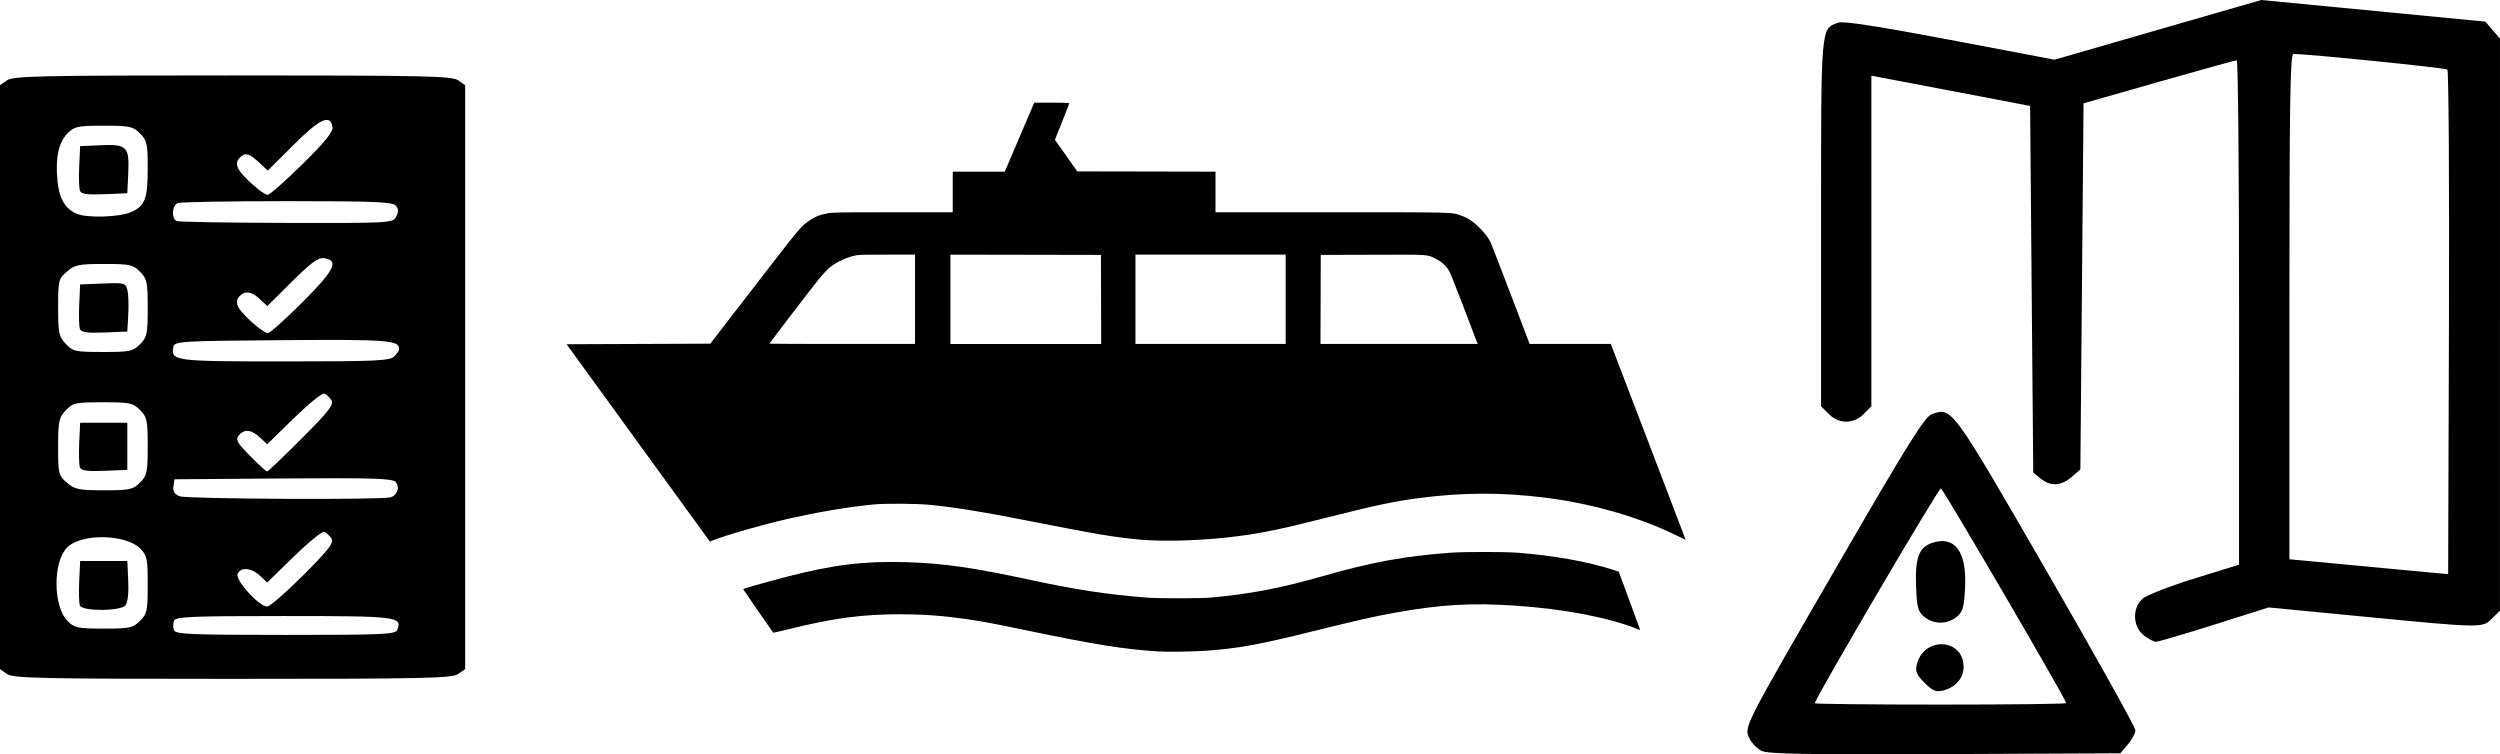 <?xml version="1.0" encoding="UTF-8" standalone="no"?>
<!-- Created with Inkscape (http://www.inkscape.org/) -->

<svg
   width="400.36"
   height="120.798"
   viewBox="0 0 105.929 31.961"
   version="1.1"
   id="svg1"
   xml:space="preserve"
   inkscape:version="1.3 (0e150ed6c4, 2023-07-21)"
   sodipodi:docname="varsel.svg"
   xmlns:inkscape="http://www.inkscape.org/namespaces/inkscape"
   xmlns:sodipodi="http://sodipodi.sourceforge.net/DTD/sodipodi-0.dtd"
   xmlns="http://www.w3.org/2000/svg"
   xmlns:svg="http://www.w3.org/2000/svg"><sodipodi:namedview
     id="namedview1"
     pagecolor="#ffffff"
     bordercolor="#000000"
     borderopacity="0.25"
     inkscape:showpageshadow="2"
     inkscape:pageopacity="0.0"
     inkscape:pagecheckerboard="0"
     inkscape:deskcolor="#d1d1d1"
     inkscape:document-units="mm"
     inkscape:zoom="3.464605"
     inkscape:cx="184.43661"
     inkscape:cy="95.104637"
     inkscape:window-width="2736"
     inkscape:window-height="1714"
     inkscape:window-x="-12"
     inkscape:window-y="-12"
     inkscape:window-maximized="1"
     inkscape:current-layer="layer1" /><defs
     id="defs1" /><g
     inkscape:label="Layer 1"
     inkscape:groupmode="layer"
     id="layer1"><path
       style="fill:#000000;stroke-width:0.503"
       d="M 0.296,28.558 0,28.351 V 15.981 3.61 L 0.296,3.403 C 0.557,3.22 1.687,3.196 9.855,3.196 c 8.168,0 9.298,0.025 9.559,0.207 l 0.296,0.207 v 12.37 12.37 l -0.296,0.207 c -0.261,0.183 -1.391,0.207 -9.559,0.207 -8.168,0 -9.298,-0.025 -9.559,-0.207 z m 16.539,-1.874 c 0.214,-0.557 0.007,-0.582 -4.803,-0.582 -3.95,0 -4.593,0.028 -4.659,0.2 -0.042,0.11 -0.042,0.29 0,0.4 0.066,0.172 0.716,0.2 4.728,0.2 4.173,0 4.66,-0.022 4.734,-0.217 z M 5.932,26.308 c 0.299,-0.299 0.327,-0.43 0.327,-1.538 0,-1.099 -0.029,-1.24 -0.318,-1.529 -0.616,-0.616 -2.496,-0.645 -3.094,-0.047 -0.613,0.613 -0.602,2.502 0.019,3.123 0.289,0.289 0.43,0.318 1.529,0.318 1.108,0 1.238,-0.028 1.538,-0.327 z m -2.547,-0.653 c -0.038,-0.099 -0.051,-0.564 -0.029,-1.032 l 0.04,-0.852 H 4.395 5.394 l 0.04,0.844 c 0.024,0.508 -0.022,0.919 -0.116,1.032 -0.213,0.257 -1.834,0.263 -1.932,0.008 z m 9.468,-1.286 c 1.105,-1.109 1.304,-1.371 1.187,-1.557 -0.078,-0.123 -0.214,-0.248 -0.302,-0.278 -0.088,-0.029 -0.668,0.442 -1.289,1.048 l -1.128,1.101 -0.308,-0.29 c -0.367,-0.345 -0.828,-0.377 -0.948,-0.067 -0.1,0.26 0.916,1.375 1.253,1.375 0.114,0 0.805,-0.6 1.536,-1.333 z m 3.685,-3.296 c 0.298,-0.078 0.417,-0.421 0.227,-0.65 -0.126,-0.152 -0.965,-0.178 -4.763,-0.15 l -4.61,0.035 -0.043,0.3 c -0.03,0.214 0.046,0.334 0.266,0.419 0.305,0.117 8.49,0.159 8.923,0.046 z M 5.932,20.448 c 0.299,-0.299 0.327,-0.43 0.327,-1.538 0,-1.108 -0.028,-1.238 -0.327,-1.538 -0.301,-0.301 -0.427,-0.327 -1.575,-0.327 -1.169,0 -1.268,0.022 -1.571,0.344 -0.292,0.311 -0.323,0.457 -0.323,1.543 0,1.149 0.016,1.213 0.374,1.521 0.335,0.288 0.497,0.321 1.571,0.321 1.094,0 1.226,-0.028 1.524,-0.327 z m -2.545,-0.647 c -0.039,-0.103 -0.053,-0.57 -0.031,-1.038 l 0.04,-0.852 H 4.395 5.394 v 0.999 0.999 l -0.967,0.039 c -0.734,0.03 -0.985,-0.006 -1.039,-0.147 z m 9.399,-1.225 c 1.162,-1.165 1.371,-1.437 1.253,-1.623 -0.078,-0.123 -0.214,-0.248 -0.302,-0.278 -0.088,-0.029 -0.668,0.442 -1.289,1.048 l -1.128,1.101 -0.308,-0.29 c -0.363,-0.341 -0.659,-0.369 -0.896,-0.083 -0.146,0.175 -0.074,0.305 0.478,0.866 0.357,0.363 0.683,0.659 0.723,0.659 0.041,0 0.702,-0.63 1.469,-1.399 z m 3.918,-3.471 c 0.115,-0.115 0.209,-0.258 0.209,-0.317 0,-0.373 -0.473,-0.409 -4.942,-0.375 -4.284,0.033 -4.58,0.05 -4.623,0.275 -0.117,0.61 0.003,0.626 4.71,0.626 3.855,0 4.463,-0.027 4.645,-0.209 z M 5.932,14.588 c 0.299,-0.299 0.327,-0.43 0.327,-1.538 0,-1.108 -0.028,-1.238 -0.327,-1.538 -0.299,-0.299 -0.431,-0.327 -1.524,-0.327 -1.074,0 -1.236,0.033 -1.571,0.321 -0.358,0.308 -0.374,0.372 -0.374,1.521 0,1.086 0.031,1.232 0.323,1.543 0.303,0.322 0.401,0.344 1.571,0.344 1.147,0 1.274,-0.026 1.575,-0.327 z M 3.387,13.941 c -0.039,-0.103 -0.053,-0.57 -0.031,-1.038 L 3.396,12.052 4.358,12.013 c 0.913,-0.037 0.966,-0.023 1.04,0.273 0.043,0.172 0.06,0.639 0.037,1.038 l -0.041,0.725 -0.967,0.039 c -0.734,0.03 -0.985,-0.006 -1.039,-0.147 z m 9.436,-1.144 c 1.362,-1.362 1.559,-1.764 0.907,-1.856 -0.246,-0.035 -0.549,0.186 -1.36,0.992 l -1.043,1.037 -0.312,-0.293 c -0.361,-0.339 -0.661,-0.373 -0.887,-0.102 -0.113,0.136 -0.119,0.265 -0.021,0.448 0.178,0.332 1.043,1.092 1.244,1.092 0.085,0 0.748,-0.593 1.473,-1.318 z m 3.962,-3.618 C 16.894,8.976 16.891,8.856 16.773,8.714 16.641,8.555 15.872,8.523 12.18,8.523 c -2.439,0 -4.529,0.036 -4.645,0.081 -0.25,0.096 -0.283,0.667 -0.044,0.763 0.092,0.037 2.187,0.072 4.657,0.078 4.405,0.01 4.493,0.005 4.637,-0.264 z M 5.52,9 c 0.624,-0.261 0.739,-0.552 0.739,-1.873 0,-1.04 -0.03,-1.177 -0.327,-1.474 C 5.633,5.354 5.503,5.326 4.395,5.326 c -1.099,0 -1.24,0.029 -1.529,0.318 C 2.479,6.031 2.338,6.707 2.438,7.684 2.516,8.434 2.771,8.861 3.263,9.063 3.697,9.24 5.034,9.203 5.52,9 Z M 3.387,8.082 C 3.348,7.979 3.334,7.512 3.356,7.044 l 0.04,-0.852 0.878,-0.039 c 1.105,-0.049 1.213,0.062 1.16,1.193 L 5.394,8.19 4.426,8.229 C 3.693,8.258 3.441,8.223 3.387,8.082 Z M 12.809,6.961 C 13.742,6.044 14.116,5.587 14.089,5.397 14.006,4.819 13.569,5.014 12.448,6.13 L 11.346,7.226 10.968,6.875 C 10.539,6.477 10.356,6.443 10.129,6.716 c -0.113,0.136 -0.119,0.265 -0.021,0.448 0.174,0.326 1.042,1.092 1.236,1.092 0.081,0 0.74,-0.583 1.466,-1.295 z"
       id="path1" /><path
       style="fill:#000000;stroke-width:0.503"
       d="m 49.02,27.598 c -1.407,-0.09 -2.656,-0.29 -5.456,-0.874 -1.448,-0.302 -2.007,-0.407 -2.654,-0.498 -1.02,-0.143 -1.814,-0.199 -2.79,-0.199 -1.573,5.03e-4 -2.804,0.164 -4.64,0.617 -0.389,0.096 -0.711,0.17 -0.715,0.166 -0.048,-0.057 -1.27,-1.826 -1.275,-1.844 -0.005,-0.024 0.752,-0.241 1.826,-0.522 1.96,-0.514 3.3,-0.678 5.1,-0.624 1.554,0.046 2.85,0.233 5.321,0.768 1.82,0.394 3.243,0.609 4.842,0.732 0.538,0.041 2.261,0.041 2.728,-3.22e-4 1.661,-0.148 2.991,-0.404 4.805,-0.926 1.973,-0.568 3.462,-0.839 5.358,-0.975 0.567,-0.041 2.277,-0.041 2.814,4.23e-4 1.546,0.118 2.973,0.372 4.051,0.721 l 0.254,0.082 0.453,1.227 c 0.249,0.675 0.453,1.232 0.453,1.238 0,0.006 -0.019,0.003 -0.043,-0.007 -1.233,-0.507 -3.159,-0.88 -5.266,-1.019 -1.867,-0.124 -3.171,-0.045 -5.124,0.308 -0.831,0.15 -1.615,0.328 -3.269,0.739 -2.44,0.607 -3.358,0.775 -4.743,0.868 -0.556,0.037 -1.626,0.05 -2.028,0.024 z M 27.044,18.768 24.008,14.586 l 3.044,-0.012 3.044,-0.012 1.888,-2.445 c 1.983,-2.569 1.943,-2.521 2.357,-2.801 0.214,-0.144 0.369,-0.205 0.692,-0.271 0.236,-0.048 0.331,-0.05 2.79,-0.05 h 2.546 V 8.134 7.274 h 1.102 1.102 l 0.625,-1.462 0.625,-1.462 0.743,-4.94e-4 c 0.409,-2.72e-4 0.743,0.009 0.743,0.021 0,0.012 -0.137,0.366 -0.305,0.787 l -0.305,0.766 0.473,0.669 0.473,0.669 2.929,0.006 2.929,0.006 V 8.134 8.994 l 4.897,7.6e-5 c 5.39,9e-5 5.099,-0.008 5.538,0.151 0.269,0.097 0.468,0.228 0.719,0.473 0.248,0.242 0.422,0.47 0.516,0.681 0.039,0.087 0.423,1.083 0.855,2.215 l 0.784,2.058 1.72,10e-4 1.72,0.001 1.588,4.147 c 0.873,2.281 1.587,4.149 1.585,4.152 -0.002,0.003 -0.18,-0.082 -0.396,-0.189 -1.565,-0.771 -3.573,-1.349 -5.554,-1.597 -1.823,-0.229 -3.52,-0.224 -5.321,0.014 -1.099,0.145 -1.816,0.296 -3.846,0.809 -2.003,0.506 -2.749,0.663 -3.846,0.808 -1.364,0.18 -3.065,0.242 -4.117,0.15 -1.08,-0.095 -1.791,-0.214 -4.809,-0.808 -1.953,-0.384 -3.058,-0.562 -4.162,-0.671 -0.55,-0.054 -1.906,-0.062 -2.372,-0.014 -1.154,0.119 -2.318,0.316 -3.601,0.606 -1.104,0.25 -2.614,0.684 -3.197,0.917 l -0.124,0.05 z m 11.727,-6.087 v -1.892 h -1.2 c -1.1,0 -1.216,0.004 -1.383,0.047 -0.426,0.109 -0.835,0.314 -1.086,0.543 -0.076,0.069 -0.242,0.25 -0.369,0.401 -0.218,0.259 -2.13,2.757 -2.13,2.782 0,0.006 1.388,0.012 3.084,0.012 h 3.084 z m 7.883,0.006 -0.006,-1.886 -3.189,-0.006 -3.189,-0.006 v 1.893 1.893 h 3.195 3.195 z m 7.822,-0.006 v -1.892 h -3.183 -3.183 v 1.892 1.892 h 3.183 3.183 z m 8.099,1.8 c -0.02,-0.051 -0.272,-0.714 -0.561,-1.473 -0.289,-0.759 -0.563,-1.445 -0.609,-1.524 -0.129,-0.219 -0.324,-0.397 -0.564,-0.516 -0.392,-0.193 -0.218,-0.181 -2.679,-0.174 l -2.199,0.006 -0.006,1.886 -0.006,1.886 h 3.33 3.33 z"
       id="path2" /><path
       style="fill:#000000;stroke-width:0.503"
       d="m 74.632,31.815 c -0.183,-0.094 -0.411,-0.333 -0.506,-0.531 -0.235,-0.49 -0.28,-0.401 3.862,-7.553 2.891,-4.992 3.572,-6.08 3.872,-6.185 0.849,-0.298 0.821,-0.336 4.855,6.647 2.071,3.586 3.766,6.623 3.766,6.749 0,0.126 -0.145,0.397 -0.321,0.603 l -0.321,0.374 -7.436,0.033 c -5.826,0.026 -7.508,-0.004 -7.769,-0.137 z m 12.918,-2.023 c 0,-0.142 -5.207,-9.063 -5.31,-9.098 -0.092,-0.031 -5.344,8.916 -5.344,9.104 0,0.031 2.397,0.057 5.327,0.057 2.93,0 5.327,-0.028 5.327,-0.063 z m -6.003,-0.859 c -0.338,-0.338 -0.4,-0.485 -0.328,-0.779 0.293,-1.2 1.981,-1.112 1.981,0.103 0,0.477 -0.347,0.875 -0.873,1.004 -0.294,0.072 -0.442,0.01 -0.779,-0.328 z m -0.007,-2.794 c -0.272,-0.221 -0.318,-0.389 -0.353,-1.298 -0.045,-1.182 0.119,-1.64 0.653,-1.828 0.978,-0.344 1.502,0.348 1.424,1.882 -0.043,0.847 -0.096,1.031 -0.361,1.246 -0.398,0.322 -0.965,0.322 -1.364,-0.002 z m 9.291,0.776 c -0.465,-0.366 -0.491,-1.15 -0.051,-1.545 0.165,-0.148 1.153,-0.533 2.195,-0.856 l 1.896,-0.586 0.002,-10.687 C 94.874,7.363 94.83,2.554 94.775,2.554 94.72,2.554 93.237,2.965 91.479,3.466 l -3.196,0.912 -0.067,7.756 -0.067,7.756 -0.374,0.321 c -0.45,0.387 -0.886,0.409 -1.31,0.067 L 86.152,20.024 86.085,12.256 86.019,4.489 83.089,3.929 C 81.477,3.622 79.964,3.334 79.726,3.289 L 79.293,3.208 v 7.004 7.004 l -0.327,0.327 c -0.432,0.432 -1.045,0.432 -1.477,0 L 77.162,17.215 V 9.448 c 0,-8.431 -0.019,-8.207 0.723,-8.489 0.204,-0.077 1.687,0.151 4.734,0.728 L 87.056,2.529 91.434,1.264 95.812,0 l 4.748,0.458 4.748,0.458 0.31,0.36 0.31,0.36 V 13.754 25.872 l -0.327,0.327 c -0.416,0.416 -0.395,0.416 -5.407,-0.068 l -4.069,-0.393 -2.299,0.727 c -1.264,0.4 -2.377,0.727 -2.472,0.727 -0.096,0 -0.332,-0.124 -0.525,-0.276 z M 103.699,2.947 C 103.617,2.875 97.755,2.282 97.172,2.286 97.04,2.287 97.006,4.518 97.006,12.992 v 10.704 l 1.698,0.161 c 0.934,0.089 2.447,0.231 3.363,0.316 l 1.665,0.155 0.034,-10.647 c 0.019,-5.856 -0.011,-10.686 -0.067,-10.735 z"
       id="path3" /></g></svg>
